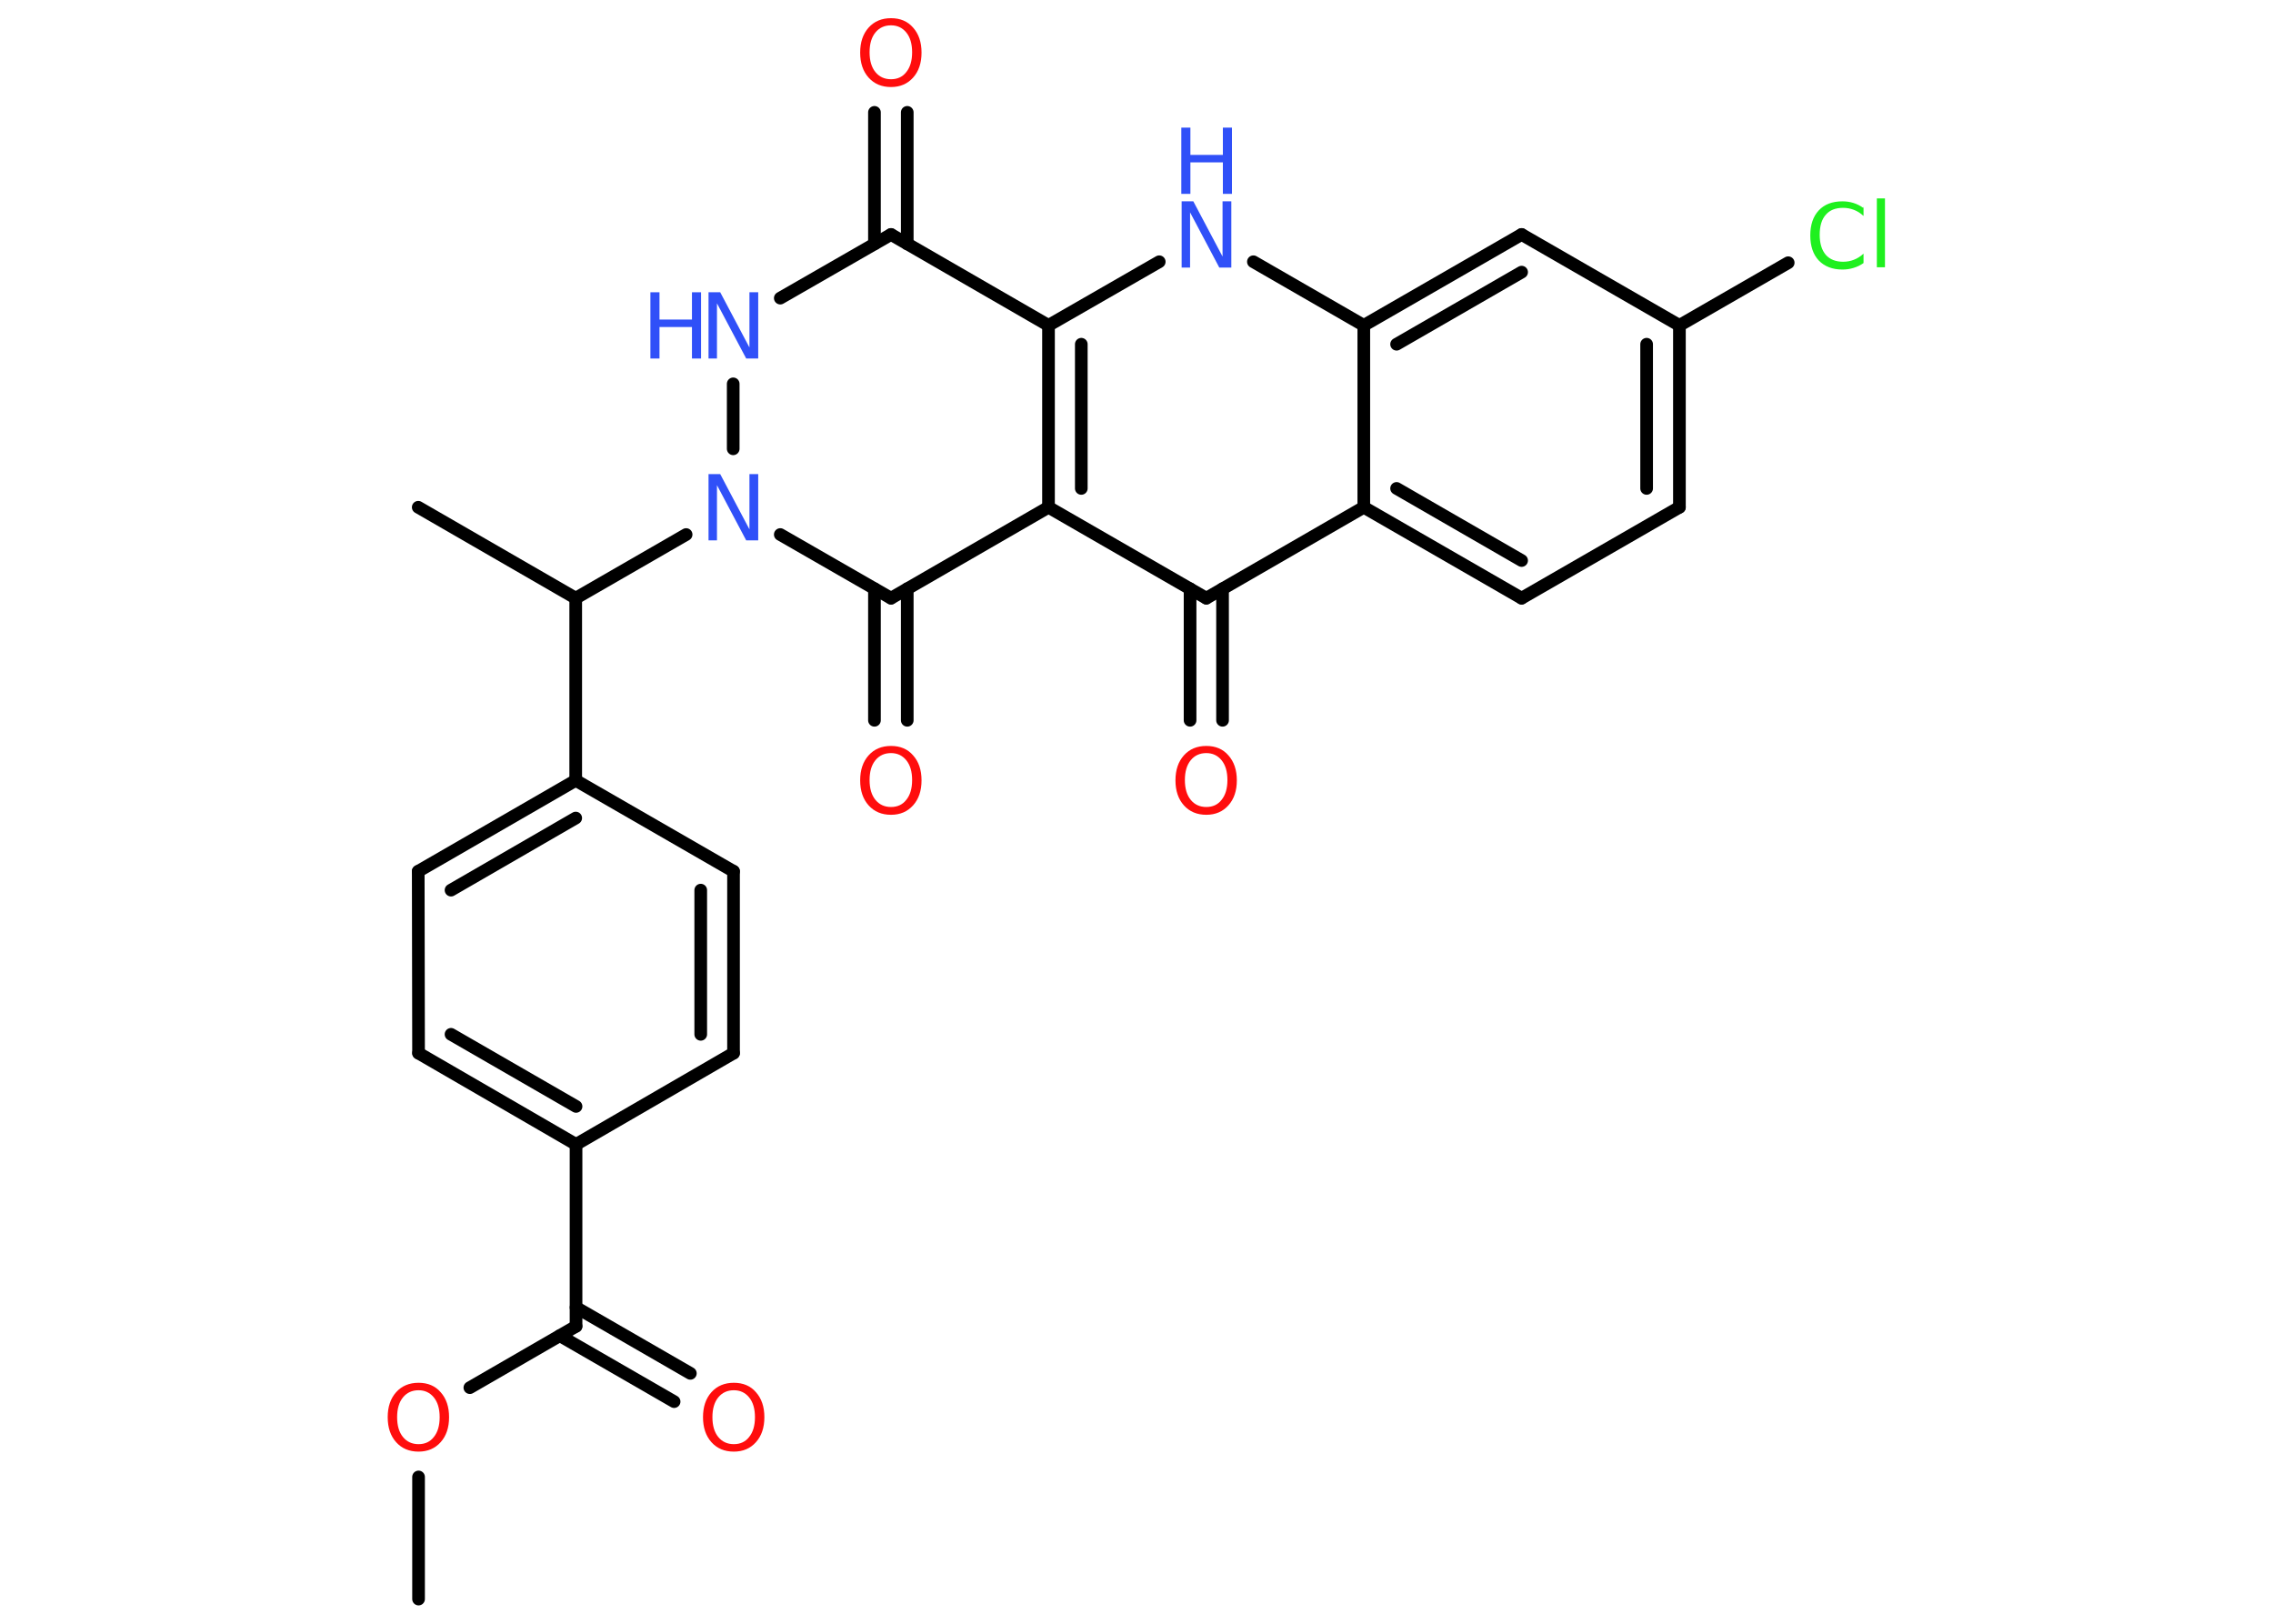 <?xml version='1.0' encoding='UTF-8'?>
<!DOCTYPE svg PUBLIC "-//W3C//DTD SVG 1.1//EN" "http://www.w3.org/Graphics/SVG/1.1/DTD/svg11.dtd">
<svg version='1.2' xmlns='http://www.w3.org/2000/svg' xmlns:xlink='http://www.w3.org/1999/xlink' width='70.0mm' height='50.0mm' viewBox='0 0 70.0 50.0'>
  <desc>Generated by the Chemistry Development Kit (http://github.com/cdk)</desc>
  <g stroke-linecap='round' stroke-linejoin='round' stroke='#000000' stroke-width='.39' fill='#FF0D0D'>
    <rect x='.0' y='.0' width='70.0' height='50.0' fill='#FFFFFF' stroke='none'/>
    <g id='mol1' class='mol'>
      <line id='mol1bnd1' class='bond' x1='12.89' y1='49.24' x2='12.89' y2='45.48'/>
      <line id='mol1bnd2' class='bond' x1='14.47' y1='42.73' x2='17.74' y2='40.84'/>
      <g id='mol1bnd3' class='bond'>
        <line x1='17.74' y1='40.26' x2='21.26' y2='42.29'/>
        <line x1='17.24' y1='41.13' x2='20.76' y2='43.16'/>
      </g>
      <line id='mol1bnd4' class='bond' x1='17.74' y1='40.84' x2='17.74' y2='35.24'/>
      <g id='mol1bnd5' class='bond'>
        <line x1='12.89' y1='32.43' x2='17.74' y2='35.24'/>
        <line x1='13.89' y1='31.85' x2='17.74' y2='34.07'/>
      </g>
      <line id='mol1bnd6' class='bond' x1='12.89' y1='32.43' x2='12.88' y2='26.83'/>
      <g id='mol1bnd7' class='bond'>
        <line x1='17.73' y1='24.03' x2='12.88' y2='26.83'/>
        <line x1='17.73' y1='25.19' x2='13.89' y2='27.41'/>
      </g>
      <line id='mol1bnd8' class='bond' x1='17.73' y1='24.03' x2='17.73' y2='18.42'/>
      <line id='mol1bnd9' class='bond' x1='17.73' y1='18.42' x2='12.88' y2='15.62'/>
      <line id='mol1bnd10' class='bond' x1='17.73' y1='18.42' x2='21.13' y2='16.46'/>
      <line id='mol1bnd11' class='bond' x1='22.58' y1='13.82' x2='22.58' y2='11.82'/>
      <line id='mol1bnd12' class='bond' x1='24.03' y1='9.18' x2='27.44' y2='7.22'/>
      <g id='mol1bnd13' class='bond'>
        <line x1='26.93' y1='7.51' x2='26.93' y2='3.46'/>
        <line x1='27.94' y1='7.51' x2='27.94' y2='3.46'/>
      </g>
      <line id='mol1bnd14' class='bond' x1='27.44' y1='7.22' x2='32.29' y2='10.02'/>
      <line id='mol1bnd15' class='bond' x1='32.29' y1='10.02' x2='35.7' y2='8.06'/>
      <line id='mol1bnd16' class='bond' x1='38.6' y1='8.06' x2='42.0' y2='10.02'/>
      <g id='mol1bnd17' class='bond'>
        <line x1='46.86' y1='7.22' x2='42.0' y2='10.02'/>
        <line x1='46.86' y1='8.38' x2='43.01' y2='10.6'/>
      </g>
      <line id='mol1bnd18' class='bond' x1='46.86' y1='7.22' x2='51.72' y2='10.02'/>
      <line id='mol1bnd19' class='bond' x1='51.72' y1='10.02' x2='55.07' y2='8.09'/>
      <g id='mol1bnd20' class='bond'>
        <line x1='51.72' y1='15.62' x2='51.72' y2='10.02'/>
        <line x1='50.71' y1='15.04' x2='50.71' y2='10.6'/>
      </g>
      <line id='mol1bnd21' class='bond' x1='51.72' y1='15.62' x2='46.86' y2='18.42'/>
      <g id='mol1bnd22' class='bond'>
        <line x1='42.0' y1='15.62' x2='46.86' y2='18.42'/>
        <line x1='43.01' y1='15.04' x2='46.86' y2='17.26'/>
      </g>
      <line id='mol1bnd23' class='bond' x1='42.0' y1='10.02' x2='42.0' y2='15.62'/>
      <line id='mol1bnd24' class='bond' x1='42.0' y1='15.62' x2='37.15' y2='18.42'/>
      <g id='mol1bnd25' class='bond'>
        <line x1='37.65' y1='18.13' x2='37.65' y2='22.18'/>
        <line x1='36.65' y1='18.13' x2='36.65' y2='22.18'/>
      </g>
      <line id='mol1bnd26' class='bond' x1='37.15' y1='18.42' x2='32.29' y2='15.62'/>
      <g id='mol1bnd27' class='bond'>
        <line x1='32.29' y1='10.02' x2='32.29' y2='15.62'/>
        <line x1='33.3' y1='10.6' x2='33.3' y2='15.04'/>
      </g>
      <line id='mol1bnd28' class='bond' x1='32.29' y1='15.62' x2='27.44' y2='18.42'/>
      <line id='mol1bnd29' class='bond' x1='24.03' y1='16.46' x2='27.44' y2='18.42'/>
      <g id='mol1bnd30' class='bond'>
        <line x1='27.94' y1='18.13' x2='27.94' y2='22.18'/>
        <line x1='26.93' y1='18.13' x2='26.93' y2='22.18'/>
      </g>
      <line id='mol1bnd31' class='bond' x1='17.73' y1='24.03' x2='22.59' y2='26.83'/>
      <g id='mol1bnd32' class='bond'>
        <line x1='22.59' y1='32.43' x2='22.59' y2='26.83'/>
        <line x1='21.58' y1='31.85' x2='21.58' y2='27.41'/>
      </g>
      <line id='mol1bnd33' class='bond' x1='17.74' y1='35.24' x2='22.59' y2='32.43'/>
      <path id='mol1atm2' class='atom' d='M12.89 42.81q-.3 .0 -.48 .22q-.18 .22 -.18 .61q.0 .39 .18 .61q.18 .22 .48 .22q.3 .0 .47 -.22q.18 -.22 .18 -.61q.0 -.39 -.18 -.61q-.18 -.22 -.47 -.22zM12.89 42.58q.43 .0 .68 .29q.26 .29 .26 .77q.0 .48 -.26 .77q-.26 .29 -.68 .29q-.43 .0 -.69 -.29q-.26 -.29 -.26 -.77q.0 -.48 .26 -.77q.26 -.29 .69 -.29z' stroke='none'/>
      <path id='mol1atm4' class='atom' d='M22.6 42.81q-.3 .0 -.48 .22q-.18 .22 -.18 .61q.0 .39 .18 .61q.18 .22 .48 .22q.3 .0 .47 -.22q.18 -.22 .18 -.61q.0 -.39 -.18 -.61q-.18 -.22 -.47 -.22zM22.6 42.58q.43 .0 .68 .29q.26 .29 .26 .77q.0 .48 -.26 .77q-.26 .29 -.68 .29q-.43 .0 -.69 -.29q-.26 -.29 -.26 -.77q.0 -.48 .26 -.77q.26 -.29 .69 -.29z' stroke='none'/>
      <path id='mol1atm11' class='atom' d='M21.81 14.6h.37l.9 1.7v-1.7h.27v2.04h-.37l-.9 -1.7v1.7h-.26v-2.04z' stroke='none' fill='#3050F8'/>
      <g id='mol1atm12' class='atom'>
        <path d='M21.81 9.0h.37l.9 1.7v-1.7h.27v2.04h-.37l-.9 -1.7v1.7h-.26v-2.04z' stroke='none' fill='#3050F8'/>
        <path d='M20.03 9.0h.28v.84h1.0v-.84h.28v2.04h-.28v-.97h-1.0v.97h-.28v-2.04z' stroke='none' fill='#3050F8'/>
      </g>
      <path id='mol1atm14' class='atom' d='M27.44 .78q-.3 .0 -.48 .22q-.18 .22 -.18 .61q.0 .39 .18 .61q.18 .22 .48 .22q.3 .0 .47 -.22q.18 -.22 .18 -.61q.0 -.39 -.18 -.61q-.18 -.22 -.47 -.22zM27.44 .56q.43 .0 .68 .29q.26 .29 .26 .77q.0 .48 -.26 .77q-.26 .29 -.68 .29q-.43 .0 -.69 -.29q-.26 -.29 -.26 -.77q.0 -.48 .26 -.77q.26 -.29 .69 -.29z' stroke='none'/>
      <g id='mol1atm16' class='atom'>
        <path d='M36.38 6.2h.37l.9 1.7v-1.7h.27v2.04h-.37l-.9 -1.7v1.7h-.26v-2.04z' stroke='none' fill='#3050F8'/>
        <path d='M36.38 3.93h.28v.84h1.0v-.84h.28v2.04h-.28v-.97h-1.0v.97h-.28v-2.04z' stroke='none' fill='#3050F8'/>
      </g>
      <path id='mol1atm20' class='atom' d='M57.39 6.36v.29q-.14 -.13 -.3 -.19q-.16 -.06 -.33 -.06q-.35 .0 -.53 .21q-.19 .21 -.19 .62q.0 .4 .19 .62q.19 .21 .53 .21q.18 .0 .33 -.06q.16 -.06 .3 -.19v.29q-.14 .1 -.31 .15q-.16 .05 -.34 .05q-.46 .0 -.73 -.28q-.26 -.28 -.26 -.77q.0 -.49 .26 -.77q.26 -.28 .73 -.28q.18 .0 .34 .05q.16 .05 .3 .15zM57.8 6.11h.25v2.12h-.25v-2.12z' stroke='none' fill='#1FF01F'/>
      <path id='mol1atm25' class='atom' d='M37.15 23.19q-.3 .0 -.48 .22q-.18 .22 -.18 .61q.0 .39 .18 .61q.18 .22 .48 .22q.3 .0 .47 -.22q.18 -.22 .18 -.61q.0 -.39 -.18 -.61q-.18 -.22 -.47 -.22zM37.15 22.97q.43 .0 .68 .29q.26 .29 .26 .77q.0 .48 -.26 .77q-.26 .29 -.68 .29q-.43 .0 -.69 -.29q-.26 -.29 -.26 -.77q.0 -.48 .26 -.77q.26 -.29 .69 -.29z' stroke='none'/>
      <path id='mol1atm28' class='atom' d='M27.44 23.19q-.3 .0 -.48 .22q-.18 .22 -.18 .61q.0 .39 .18 .61q.18 .22 .48 .22q.3 .0 .47 -.22q.18 -.22 .18 -.61q.0 -.39 -.18 -.61q-.18 -.22 -.47 -.22zM27.44 22.97q.43 .0 .68 .29q.26 .29 .26 .77q.0 .48 -.26 .77q-.26 .29 -.68 .29q-.43 .0 -.69 -.29q-.26 -.29 -.26 -.77q.0 -.48 .26 -.77q.26 -.29 .69 -.29z' stroke='none'/>
    </g>
  </g>
</svg>

